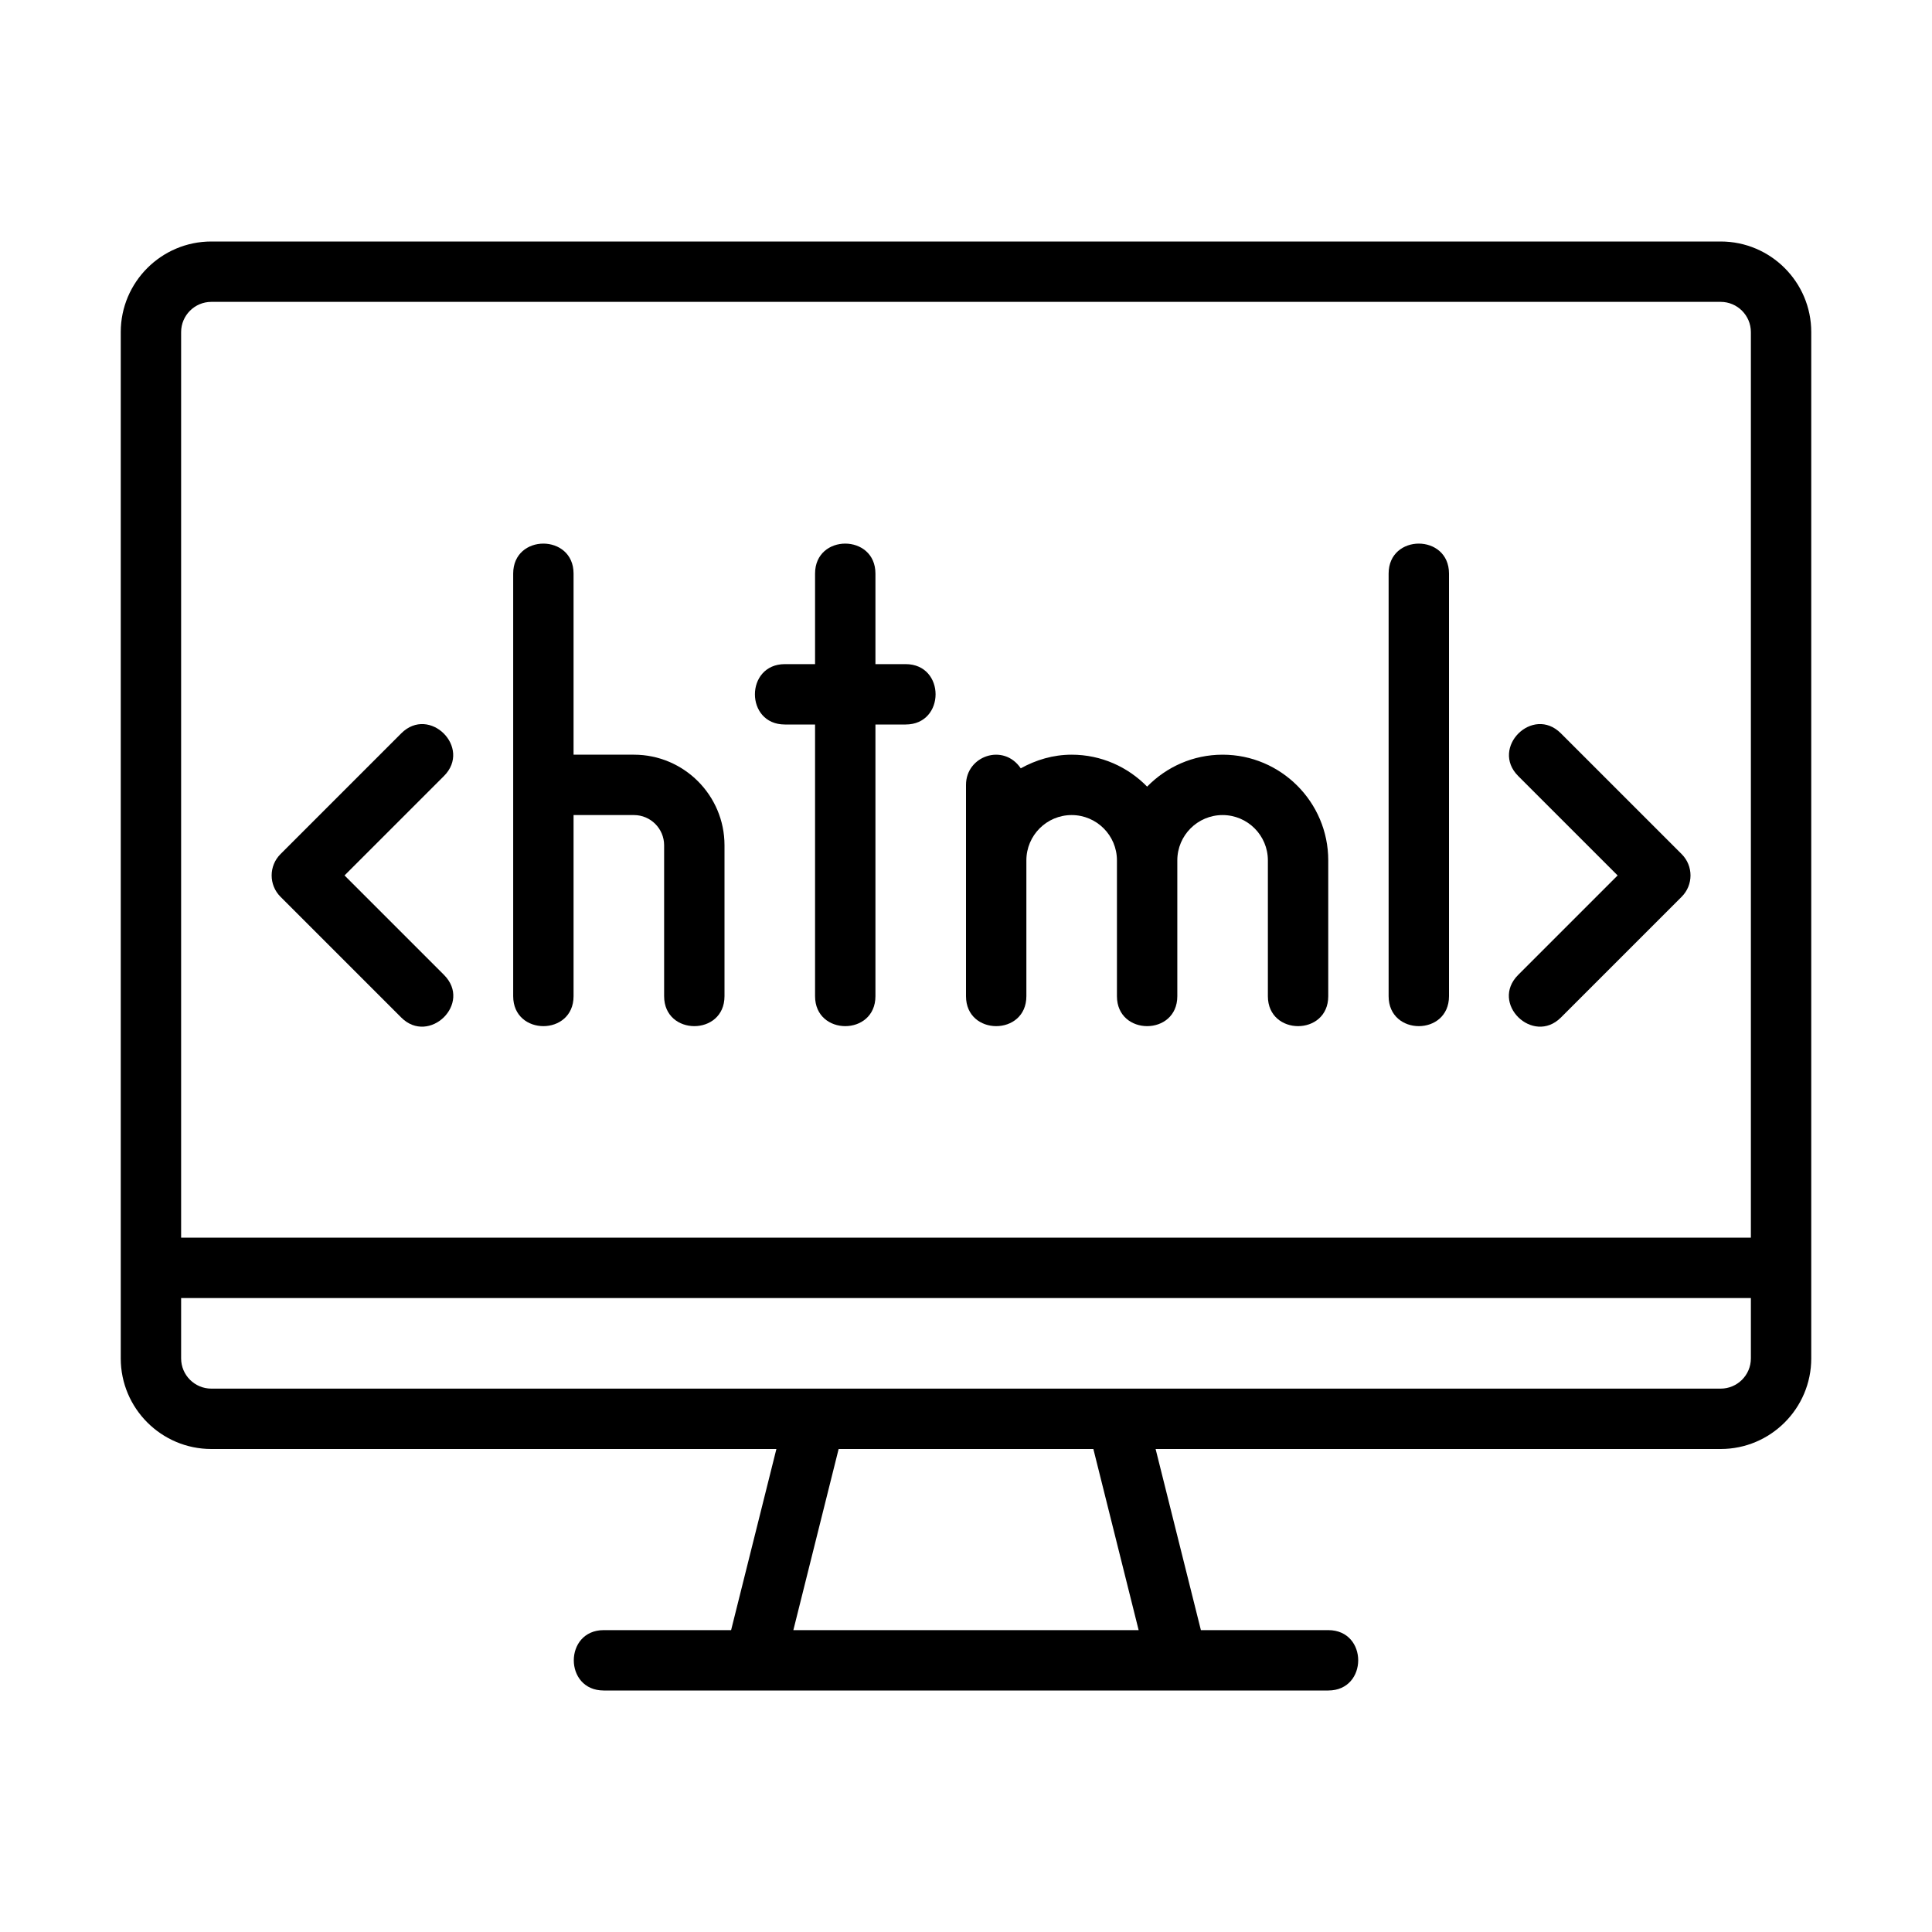 <svg id="Image" height="512" viewBox="0 0 64 64" width="512" xmlns="http://www.w3.org/2000/svg"><g><path d="m57 8h-50c-1.654 0-3 1.346-3 3v34c0 1.654 1.346 3 3 3h18.719l-1.5 6h-4.219c-1.322 0-1.324 2 0 2h24c1.322 0 1.324-2 0-2h-4.219l-1.5-6h18.719c1.654 0 3-1.346 3-3v-34c0-1.654-1.346-3-3-3zm-50 2h50c.551 0 1 .449 1 1v30h-52v-30c0-.551.449-1 1-1zm30.719 44h-11.438l1.5-6h8.438zm19.281-8h-50c-.551 0-1-.449-1-1v-2h52v2c0 .551-.449 1-1 1z"/><path d="m19 33v-6h2c.551 0 1 .449 1 1v5c0 1.322 2 1.324 2 0v-5c0-1.654-1.346-3-3-3h-2v-6c0-1.322-2-1.324-2 0v14c0 1.322 2 1.324 2 0z"/><path d="m48 33v-14c0-1.322-2-1.324-2 0v14c0 1.322 2 1.324 2 0z"/><path d="m26 24h1v9c0 1.322 2 1.324 2 0v-9h1c1.322 0 1.324-2 0-2h-1v-3c0-1.322-2-1.324-2 0v3h-1c-1.322 0-1.324 2 0 2z"/><path d="m34 33v-4.5c0-.827.673-1.5 1.5-1.5s1.5.673 1.5 1.5v4.5c0 1.322 2 1.324 2 0v-4.5c0-.827.673-1.5 1.5-1.5s1.5.673 1.5 1.5v4.5c0 1.322 2 1.324 2 0v-4.5c0-1.93-1.57-3.5-3.5-3.5-.98 0-1.864.407-2.5 1.058-.636-.651-1.52-1.058-2.5-1.058-.614 0-1.183.173-1.686.452-.57-.845-1.814-.414-1.814.548v2.5 4.5c0 1.322 2 1.324 2 0z"/><path d="m51.707 33.707 4-4c.391-.391.391-1.023 0-1.414l-4-4c-.936-.936-2.349.479-1.414 1.414l3.293 3.293-3.293 3.293c-.948.948.492 2.336 1.414 1.414z"/><path d="m13.292 33.707c.922.922 2.362-.467 1.414-1.414l-3.293-3.293 3.293-3.293c.936-.936-.479-2.349-1.414-1.414l-4 4c-.391.391-.391 1.023 0 1.414z"/></g></svg>